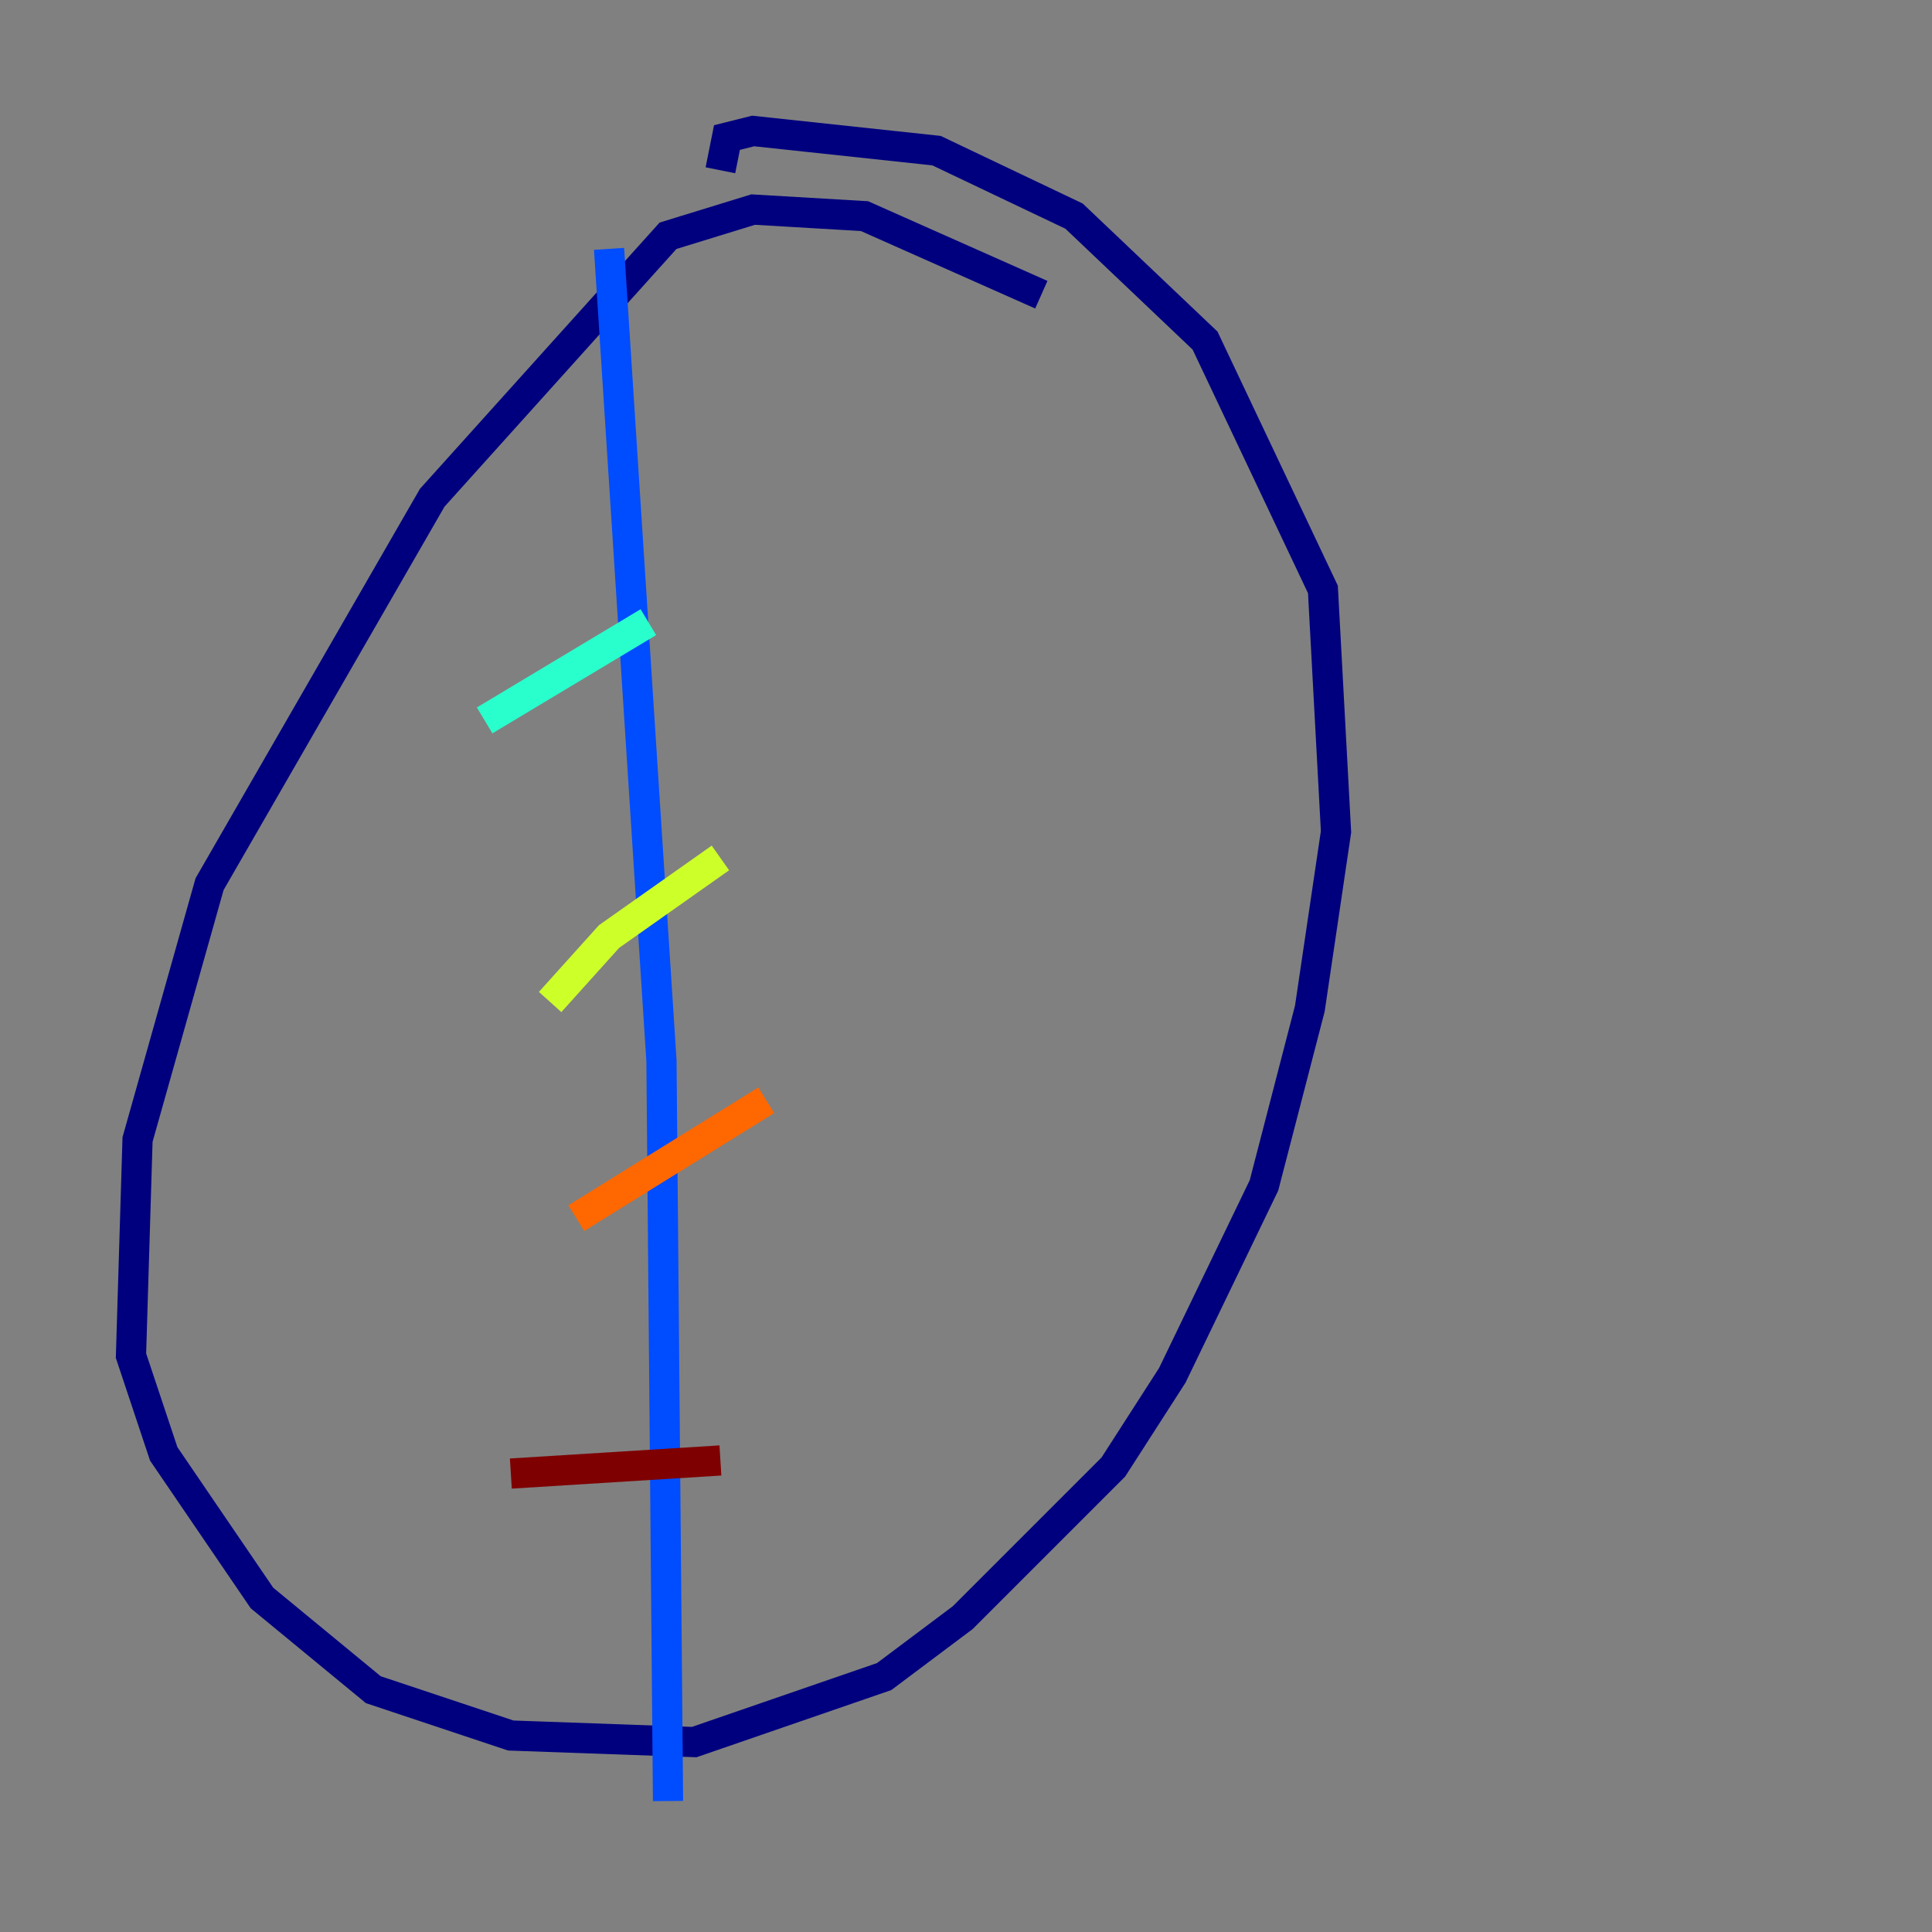 <?xml version="1.0" encoding="utf-8" ?>
<svg baseProfile="tiny" height="128" version="1.2" viewBox="0,0,128,128" width="128" xmlns="http://www.w3.org/2000/svg" xmlns:ev="http://www.w3.org/2001/xml-events" xmlns:xlink="http://www.w3.org/1999/xlink"><rect x="0" y="0" width="128" height="128" fill="#808080" stroke="none"/><defs /><polyline fill="none" points="68.99,19.525 57.275,14.319 49.898,13.885 44.258,15.62 28.637,32.976 13.885,58.576 9.112,75.498 8.678,89.817 10.848,96.325 17.356,105.871 24.732,111.946 33.844,114.983 45.993,115.417 58.576,111.078 63.783,107.173 73.763,97.193 77.668,91.119 83.742,78.536 86.78,66.82 88.515,55.105 87.647,39.051 79.837,22.563 71.159,14.319 62.047,9.98 49.898,8.678 48.163,9.112 47.729,11.281" stroke="#00007f" stroke-width="2" /><polyline fill="none" points="40.352,16.488 43.824,70.291 44.258,119.322" stroke="#004cff" stroke-width="2" /><polyline fill="none" points="32.108,47.729 42.956,41.22" stroke="#29ffcd" stroke-width="2" /><polyline fill="none" points="36.447,66.386 40.352,62.047 47.729,56.841" stroke="#cdff29" stroke-width="2" /><polyline fill="none" points="38.183,80.705 50.766,72.895" stroke="#ff6700" stroke-width="2" /><polyline fill="none" points="33.844,97.627 47.729,96.759" stroke="#7f0000" stroke-width="2" /></svg>